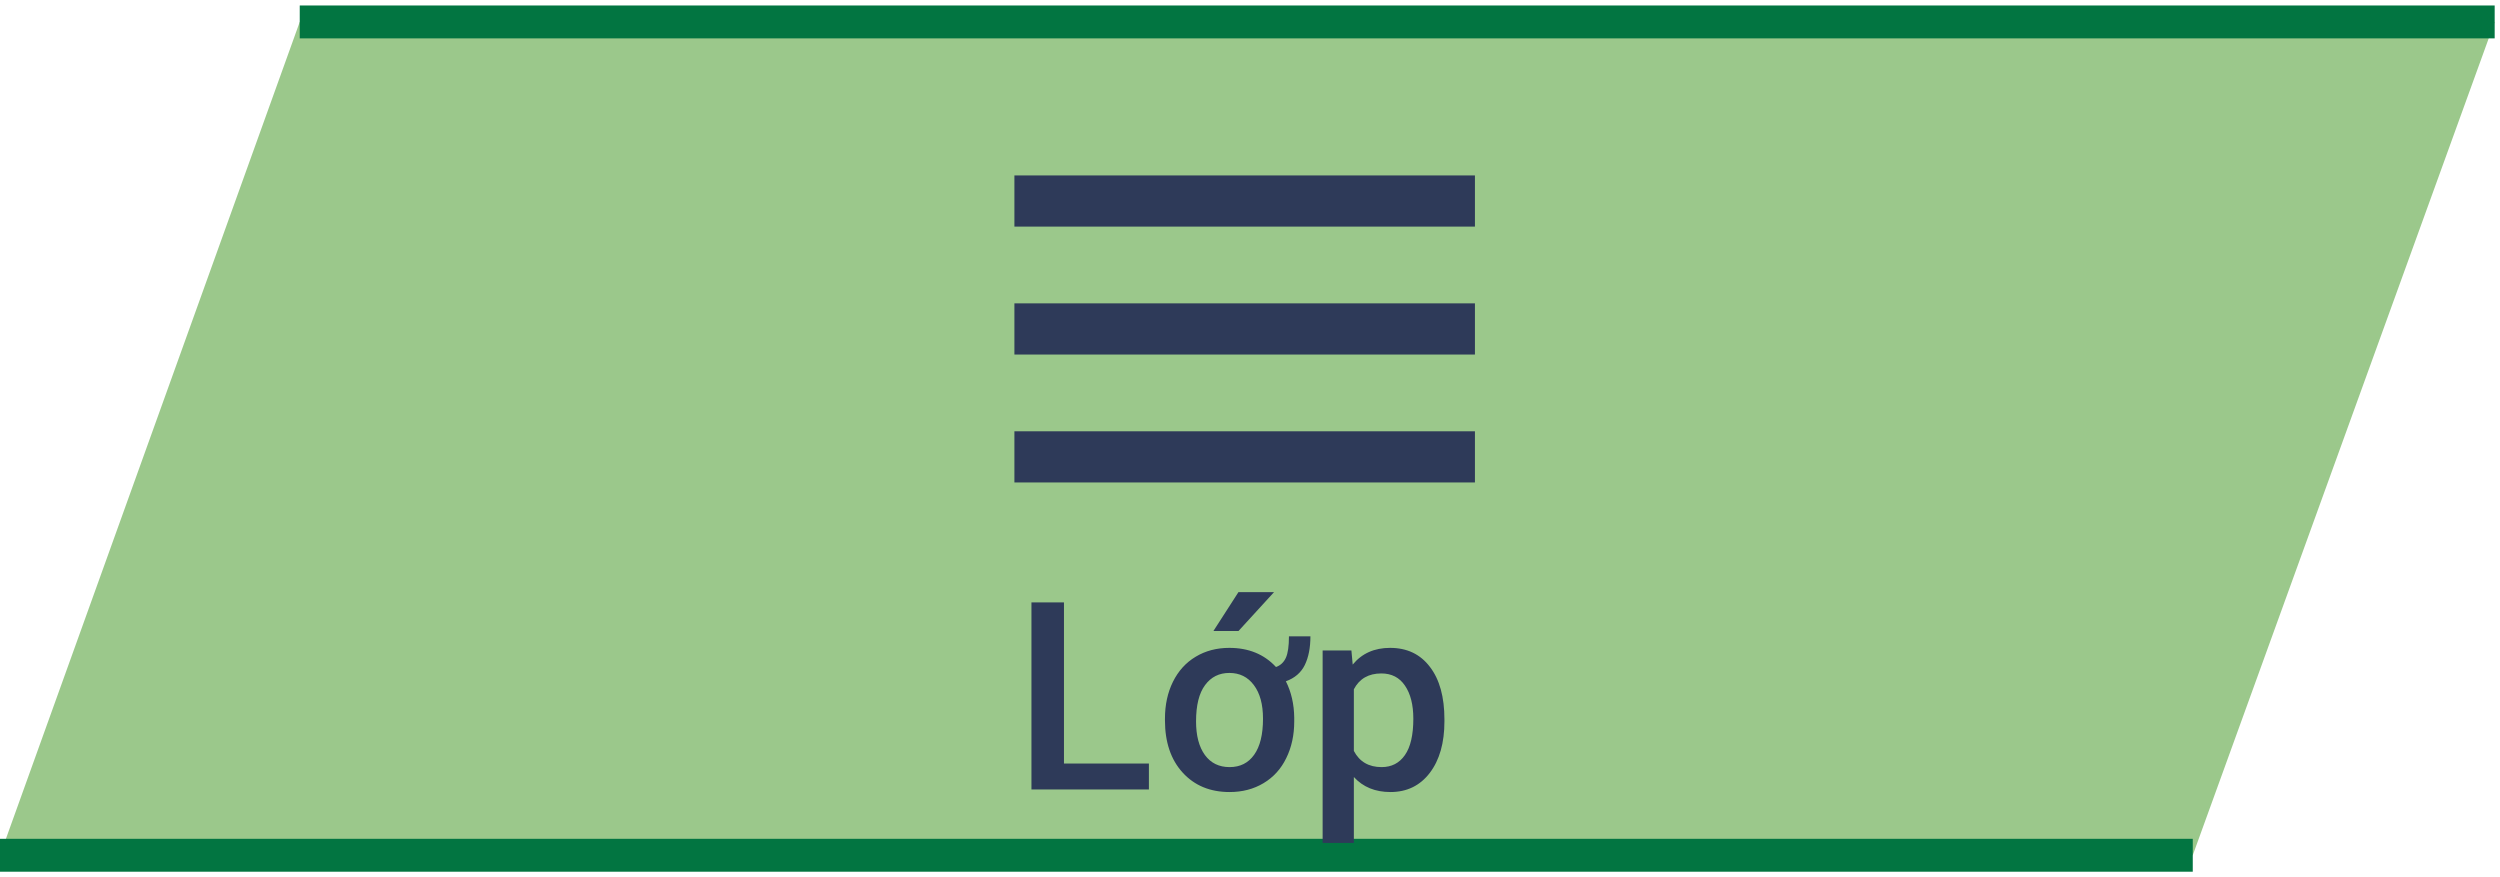 <svg width="114" height="40" viewBox="0 0 114 40" fill="none" xmlns="http://www.w3.org/2000/svg">
<path d="M99.99 39L113.757 1H13.668L1.52588e-05 39H99.99Z" fill="#9BC88B"/>
<path d="M113.757 1H13.668M99.99 39H1.52588e-05" stroke="#027541" stroke-width="1.5"/>
<path d="M67.257 22H46.257V19.667H67.257V22ZM67.257 16.167H46.257V13.833H67.257V16.167ZM67.257 10.333H46.257V8H67.257V10.333Z" fill="#2E3A59"/>
<path d="M48.517 34.816H52.39V36H47.034V27.469H48.517V34.816ZM53.122 32.772C53.122 32.143 53.243 31.582 53.486 31.09C53.732 30.594 54.077 30.213 54.523 29.947C54.968 29.678 55.48 29.543 56.058 29.543C56.937 29.543 57.646 29.834 58.185 30.416C58.392 30.342 58.542 30.201 58.636 29.994C58.73 29.787 58.776 29.461 58.776 29.016H59.755C59.755 29.539 59.669 29.977 59.497 30.328C59.325 30.676 59.038 30.922 58.636 31.066C58.882 31.555 59.009 32.107 59.017 32.725V32.895C59.017 33.52 58.896 34.078 58.653 34.57C58.415 35.062 58.069 35.443 57.616 35.713C57.167 35.982 56.651 36.117 56.069 36.117C55.183 36.117 54.47 35.822 53.931 35.232C53.392 34.643 53.122 33.846 53.122 32.842V32.772ZM54.54 32.895C54.54 33.547 54.675 34.059 54.944 34.43C55.214 34.797 55.589 34.98 56.069 34.98C56.55 34.98 56.923 34.793 57.189 34.418C57.458 34.043 57.593 33.494 57.593 32.772C57.593 32.119 57.454 31.609 57.177 31.242C56.903 30.871 56.53 30.686 56.058 30.686C55.593 30.686 55.224 30.871 54.95 31.242C54.677 31.609 54.54 32.16 54.54 32.895ZM56.474 27H58.097L56.474 28.775H55.331L56.474 27ZM65.866 32.895C65.866 33.875 65.644 34.658 65.198 35.244C64.753 35.826 64.155 36.117 63.405 36.117C62.71 36.117 62.153 35.889 61.736 35.432V38.438H60.312V29.66H61.624L61.683 30.305C62.101 29.797 62.669 29.543 63.388 29.543C64.161 29.543 64.767 29.832 65.204 30.41C65.646 30.984 65.866 31.783 65.866 32.807V32.895ZM64.448 32.772C64.448 32.139 64.321 31.637 64.067 31.266C63.818 30.895 63.458 30.709 62.989 30.709C62.407 30.709 61.989 30.949 61.736 31.43V34.242C61.993 34.734 62.415 34.98 63.001 34.98C63.454 34.98 63.808 34.799 64.062 34.435C64.32 34.068 64.448 33.514 64.448 32.772Z" fill="#2E3A59"/>
</svg>
